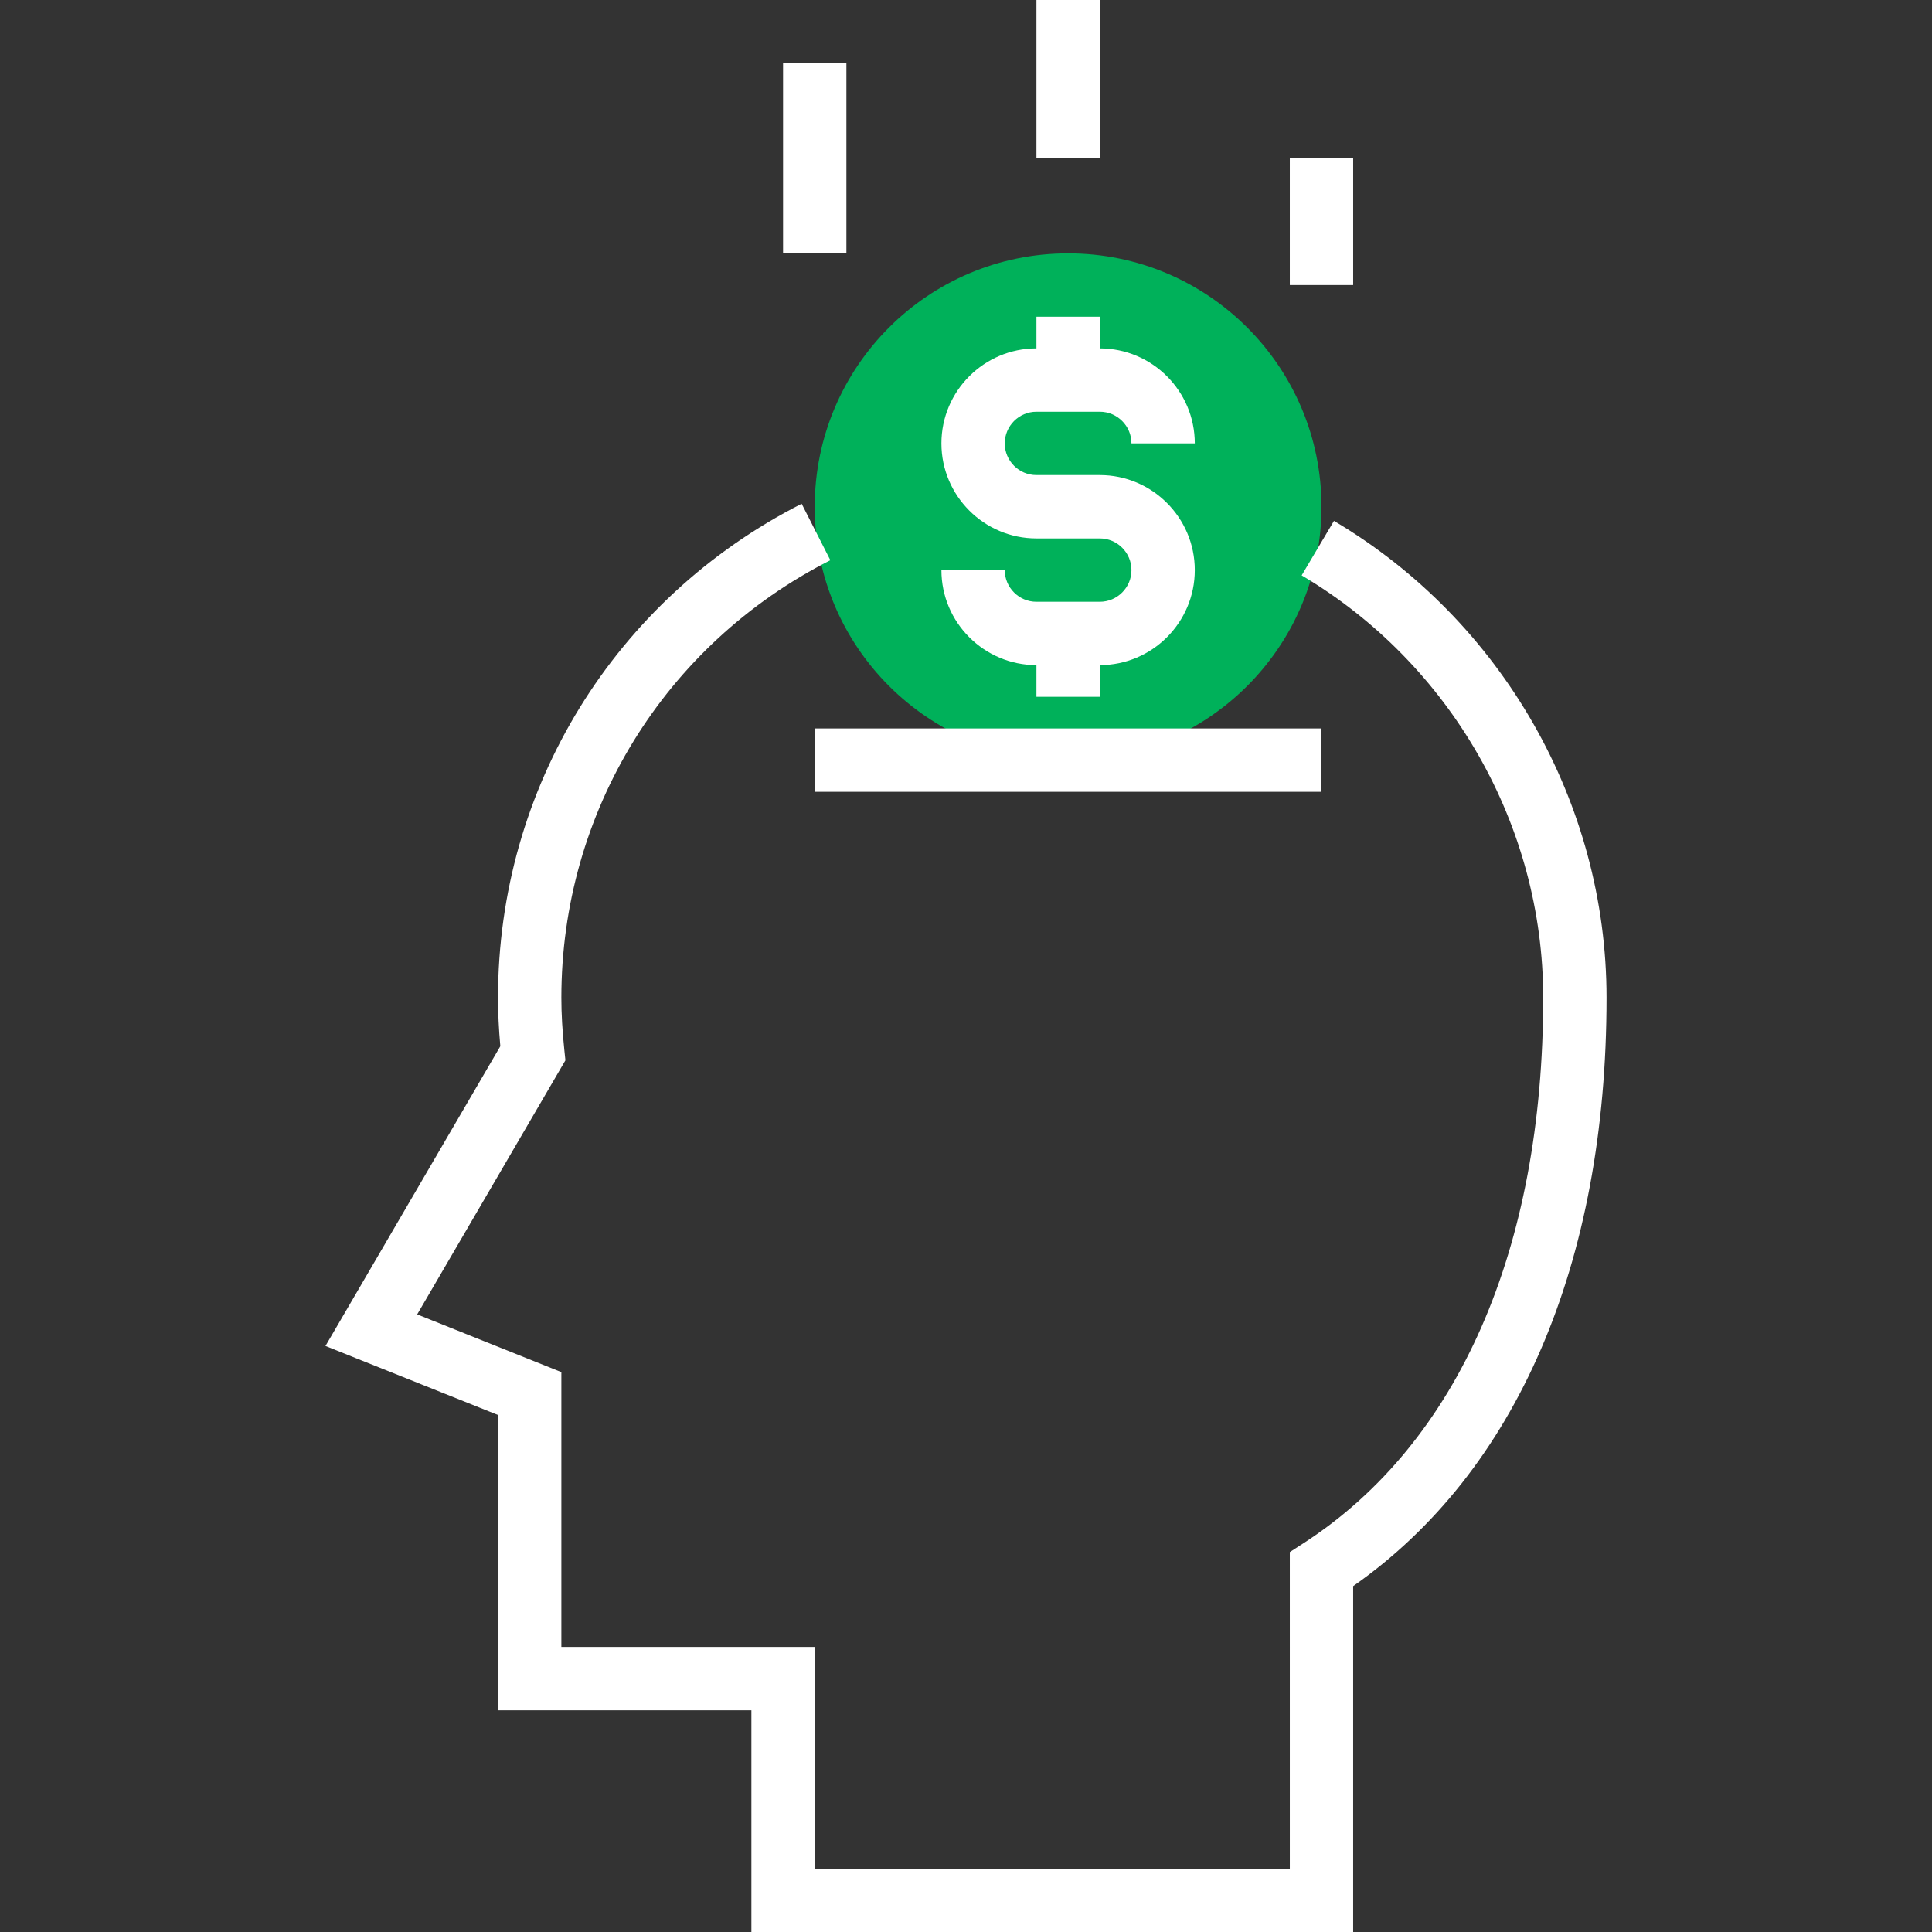 <?xml version="1.0" encoding="iso-8859-1"?>
<!-- Generator: Adobe Illustrator 19.0.0, SVG Export Plug-In . SVG Version: 6.00 Build 0)  -->
<svg version="1.1" id="Layer_1" xmlns="http://www.w3.org/2000/svg" xmlns:xlink="http://www.w3.org/1999/xlink" x="0px" y="0px"
	 viewBox="0 0 285.938 285.938" style="enable-background:new 0 0 285.938 285.938;" xml:space="preserve">
<rect x="0" y="0" width="285.938" height="285.938" fill="#333333" stroke="none"/>
<g>
	<g>
		<circle style="fill:#00b15a;" cx="158.081" cy="75" r="37.5"/>
		<path style="fill:#fff;" d="M162.769,98.438h-9.375c-7.753,0-14.063-6.309-14.063-14.063h9.375c0,2.583,2.1,4.688,4.688,4.688
			h9.375c2.587,0,4.688-2.105,4.688-4.688s-2.1-4.688-4.688-4.688h-9.375c-7.753,0-14.063-6.309-14.063-14.063
			s6.309-14.063,14.063-14.063h9.375c7.753,0,14.063,6.309,14.063,14.063h-9.375c0-2.583-2.1-4.688-4.688-4.688h-9.375
			c-2.587,0-4.688,2.105-4.688,4.688s2.1,4.688,4.688,4.688h9.375c7.753,0,14.063,6.309,14.063,14.063
			S170.522,98.438,162.769,98.438z"/>
		<rect x="153.394" y="46.875" style="fill:#fff;" width="9.375" height="9.375"/>
		<rect x="153.394" y="93.75" style="fill:#fff;" width="9.375" height="9.375"/>
		<rect x="115.894" y="9.375" style="fill:#fff;" width="9.375" height="28.125"/>
		<rect x="153.394" style="fill:#fff;" width="9.375" height="23.438"/>
		<rect x="190.894" y="23.438" style="fill:#fff;" width="9.375" height="18.75"/>
		<rect x="120.581" y="107.813" style="fill:#fff;" width="75" height="9.375"/>
		<path style="fill:#fff;" d="M200.269,285.938h-89.063v-32.813h-37.5v-43.702l-25.538-10.214l25.88-44.367
			c-0.23-2.564-0.342-4.927-0.342-7.186c0-30.998,17.222-59.011,44.939-73.102l4.247,8.358
			c-24.553,12.483-39.811,37.294-39.811,64.744c0,2.377,0.145,4.913,0.441,7.748l0.159,1.523l-21.938,37.608l21.338,8.541v40.673
			h37.5v32.813h70.313V229.71l2.133-1.383c22.805-14.817,35.367-43.467,35.367-80.672c0-25.495-13.697-49.444-35.747-62.498
			l4.781-8.067c24.881,14.733,40.341,41.77,40.341,70.566c0,39.347-13.294,70.148-37.5,87.094L200.269,285.938L200.269,285.938z"/>
	</g>
</g>
<g>
</g>
<g>
</g>
<g>
</g>
<g>
</g>
<g>
</g>
<g>
</g>
<g>
</g>
<g>
</g>
<g>
</g>
<g>
</g>
<g>
</g>
<g>
</g>
<g>
</g>
<g>
</g>
<g>
</g>
</svg>
